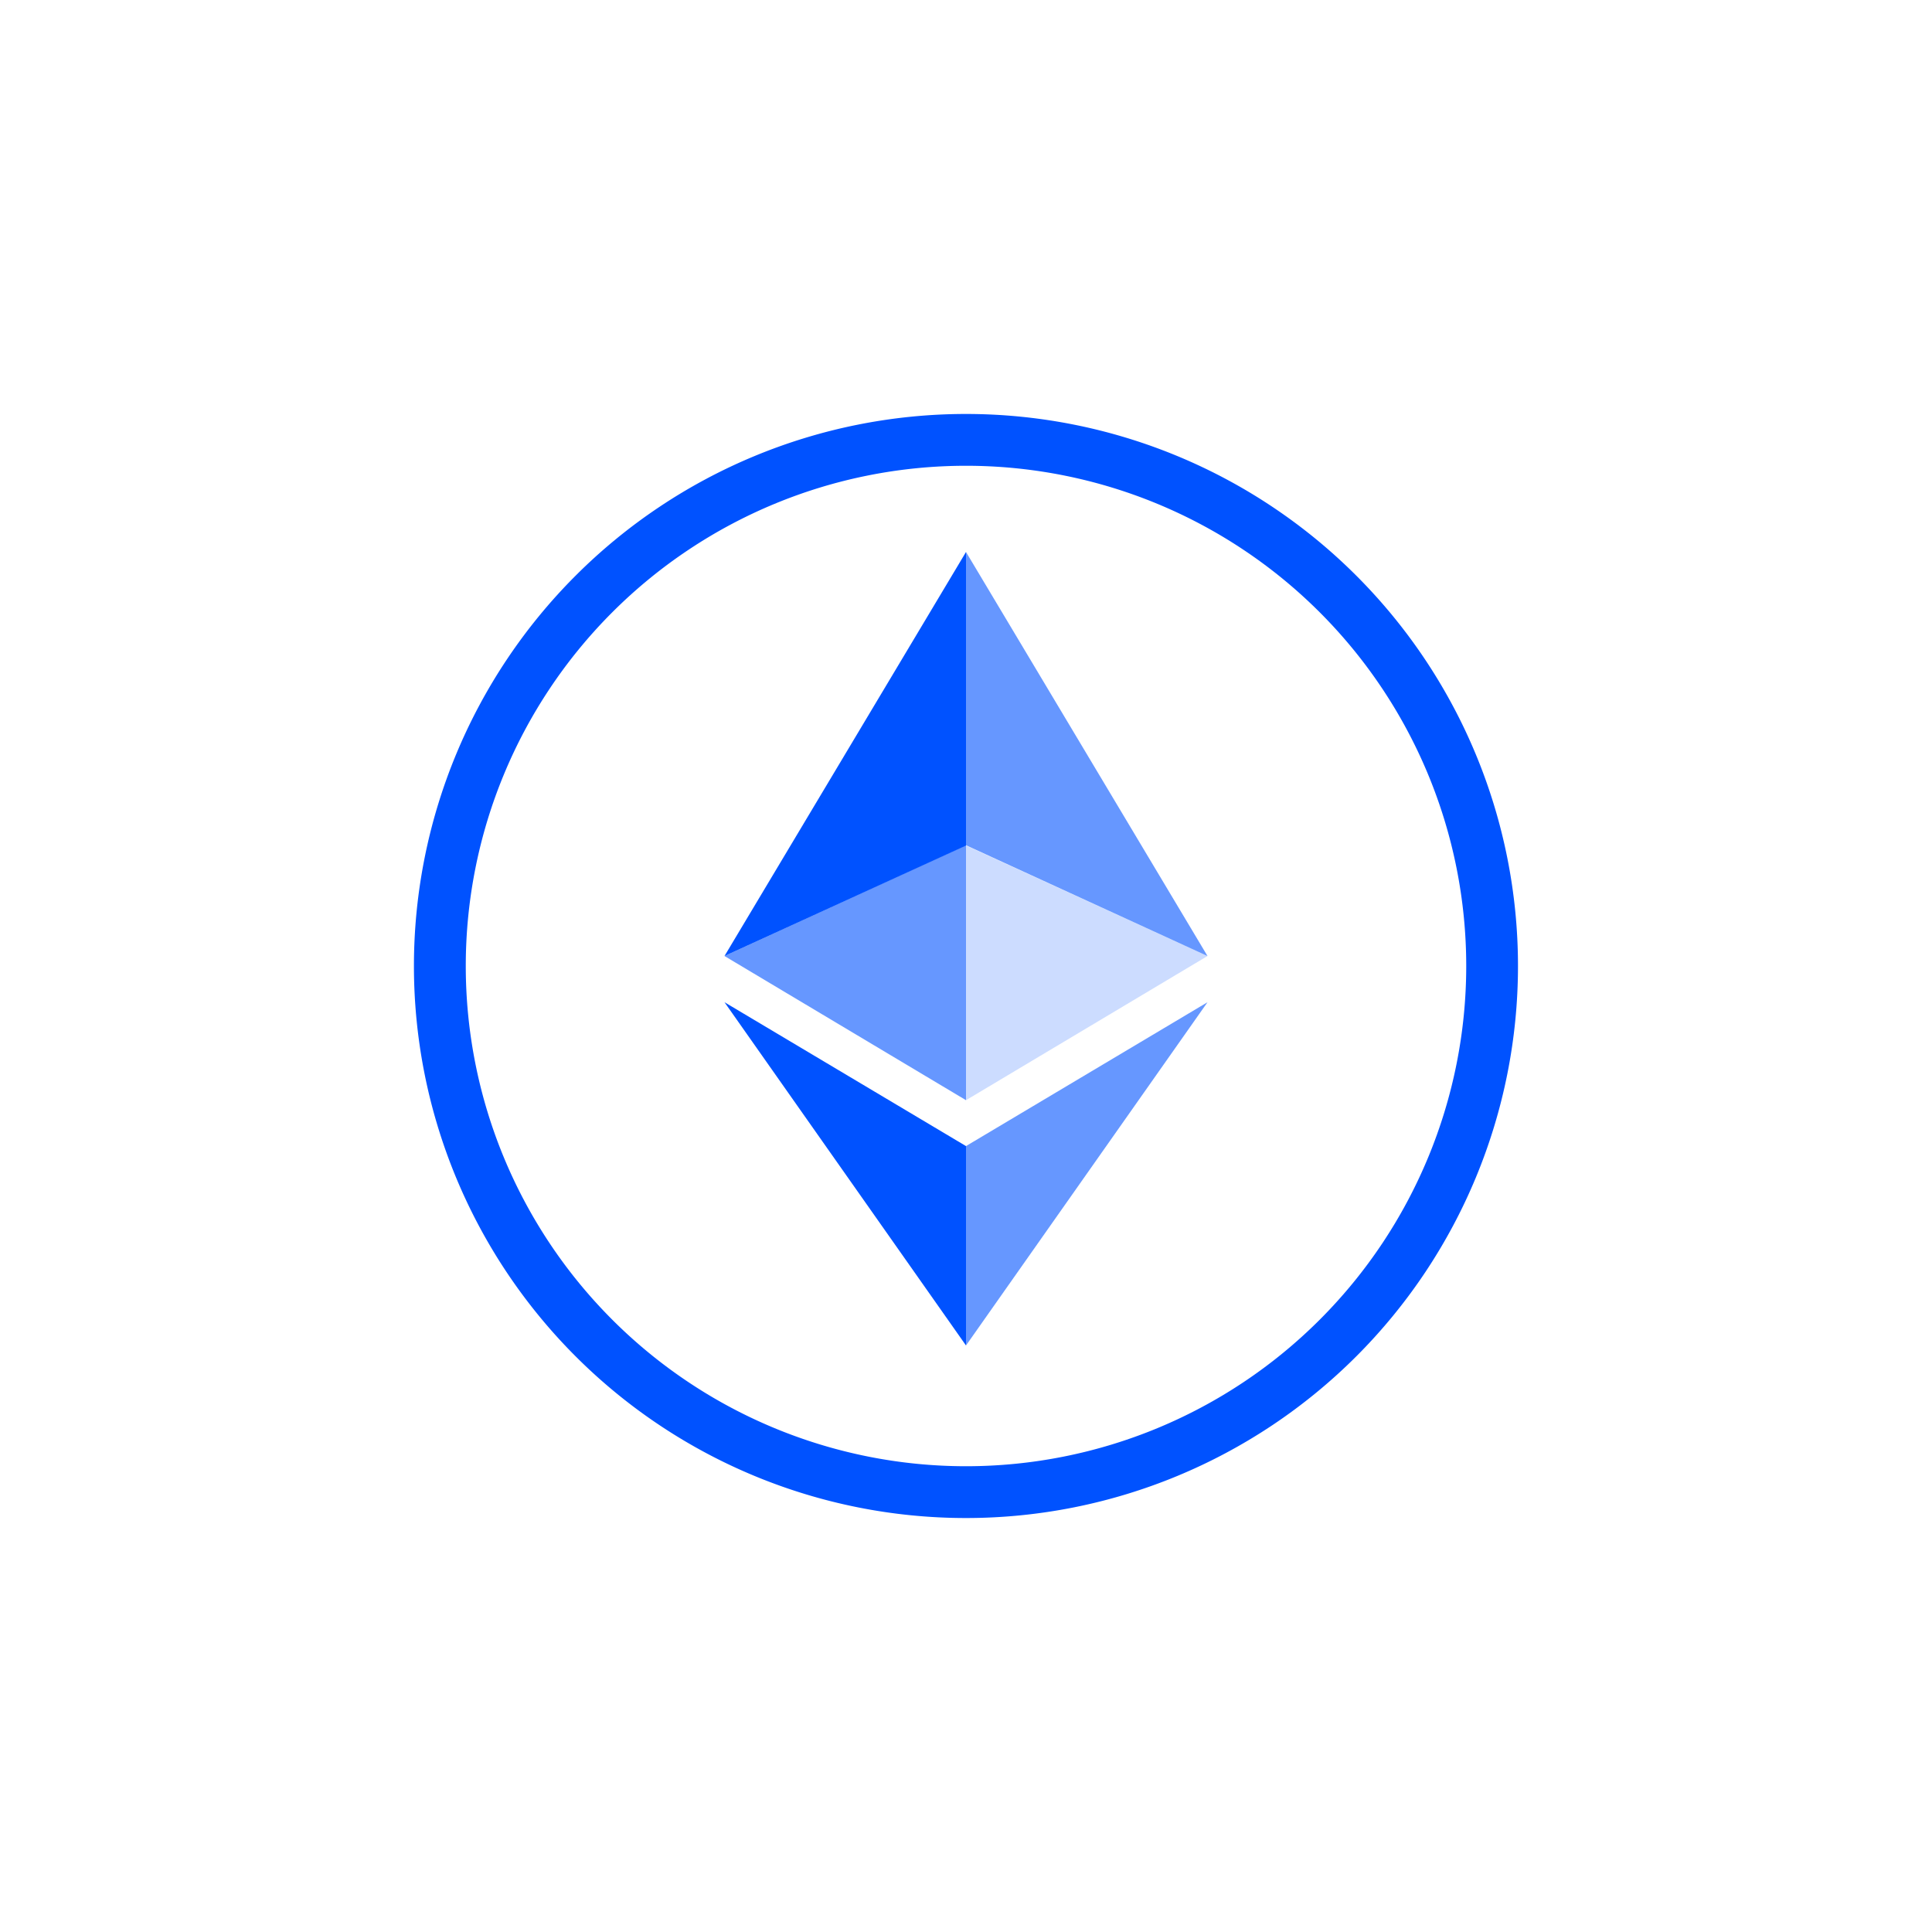 <svg xmlns="http://www.w3.org/2000/svg" width="24" height="24" fill="none" viewBox="0 0 24 24"><path fill="#0052FF" d="M12 18.214a6.214 6.214 0 1 0 0-12.428 6.214 6.214 0 0 0 0 12.428M18.857 12a6.857 6.857 0 1 1-13.715 0 6.857 6.857 0 0 1 13.715 0"/><path fill="#0052FF" fill-opacity=".6" d="M12 6.857V10.5l3 1.376z"/><path fill="#0052FF" d="m12 6.857-3 5.019 3-1.372z"/><path fill="#0052FF" fill-opacity=".6" d="M12 14.237v2.477l3-4.264z"/><path fill="#0052FF" d="M12 16.714v-2.477L9 12.45z"/><path fill="#0052FF" fill-opacity=".2" d="m12 13.667 3-1.791-3-1.372z"/><path fill="#0052FF" fill-opacity=".6" d="m9 11.876 3 1.791V10.5z"/></svg>